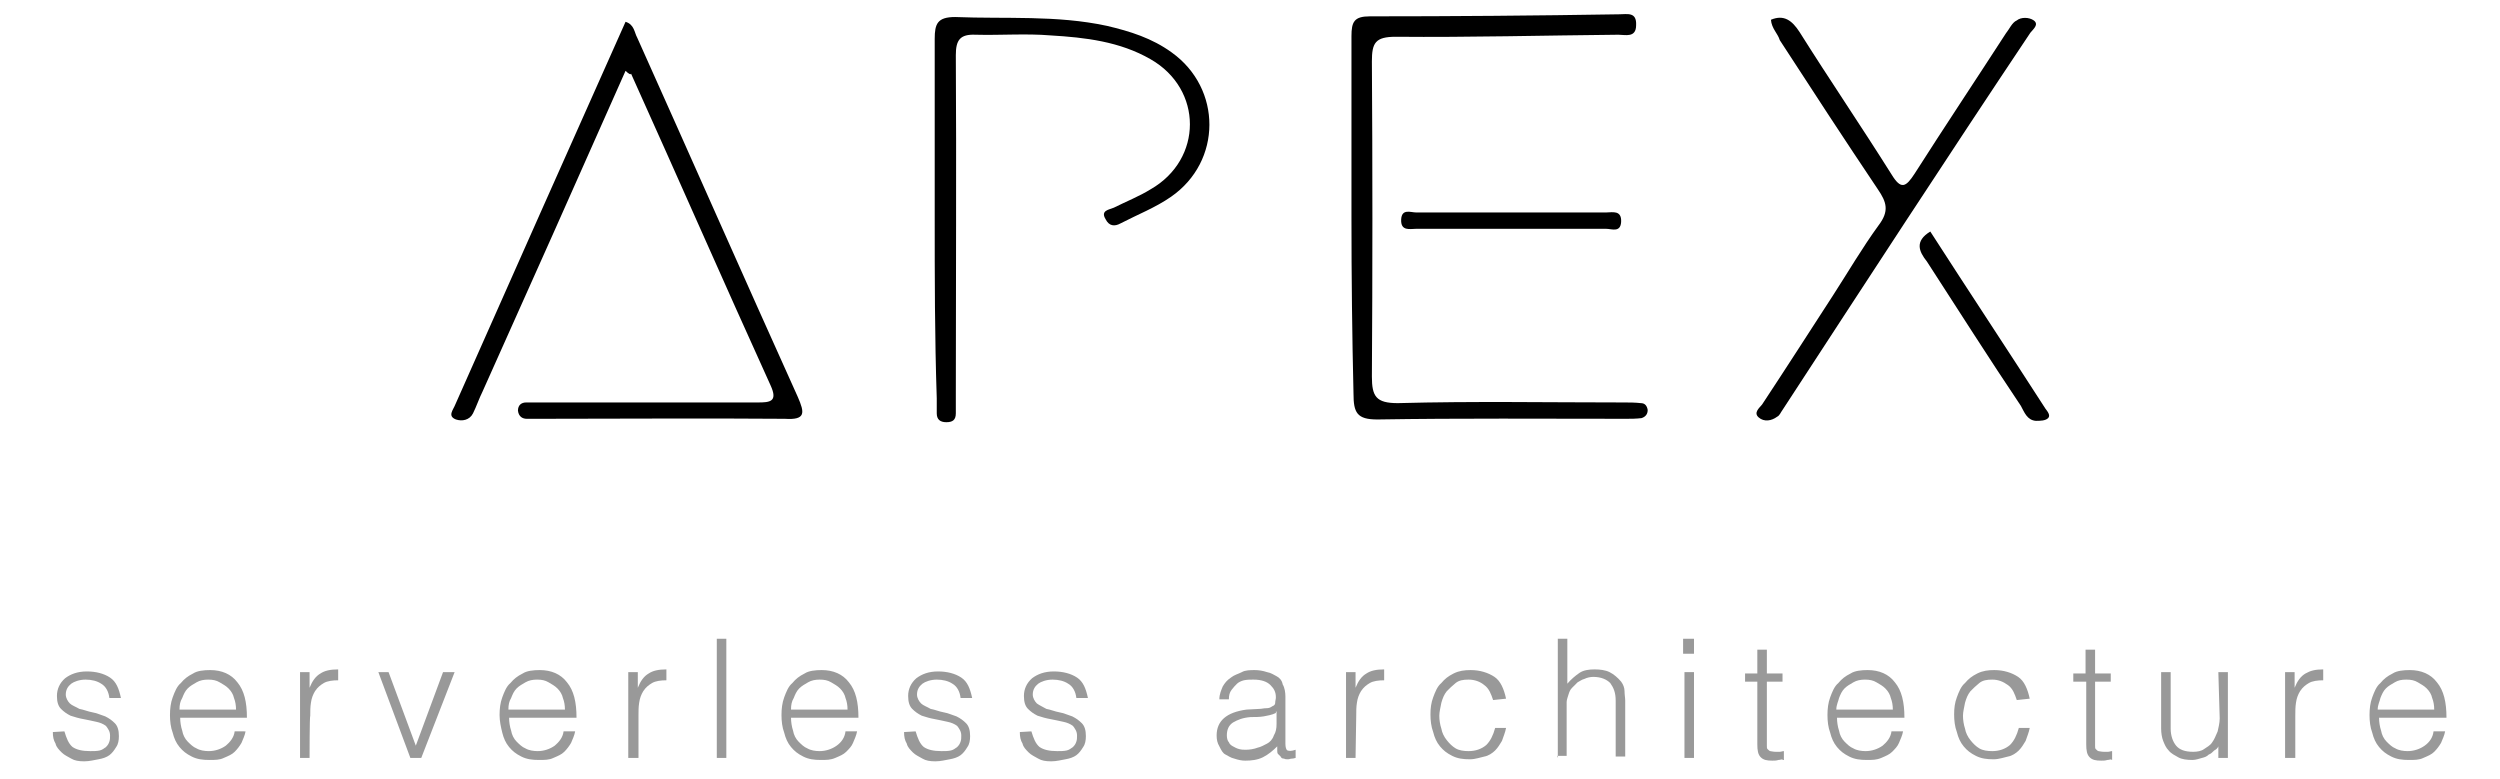 <svg xmlns="http://www.w3.org/2000/svg" xmlns:xlink="http://www.w3.org/1999/xlink" id="Layer_1" x="0" y="0" enable-background="new 0 0 360 122" version="1.1" viewBox="-4.06 3.8 367.12 114.4" xml:space="preserve"><style type="text/css">.st0{fill:#999}</style><g id="AsIV6N.tif"><g><path d="M87.8,14.2c-7,15.8-14,31.5-21,47.1c-0.5,1-0.9,2.2-1.4,3.2c-0.5,1-1.6,1.2-2.5,0.9c-1.3-0.5-0.4-1.4-0.1-2.2 c8.3-18.7,16.6-37.4,25-56.2c1.3,0.4,1.3,1.6,1.7,2.3c7.9,17.6,15.7,35.3,23.6,52.8c1,2.3,1.2,3.4-1.9,3.2 c-12.1-0.1-24.1,0-36.3,0c-0.5,0-1,0-1.6,0c-0.6,0-1.2-0.3-1.3-1.2c0-0.8,0.5-1.2,1.2-1.2c0.9,0,1.7,0,2.6,0c10.5,0,20.9,0,31.4,0 c1.8,0,3-0.1,1.9-2.5c-6.9-15.2-13.6-30.5-20.5-45.8C88.6,14.8,88.3,14.7,87.8,14.2z"/><path d="M133.2,35.7c0-8.7,0-17.5,0-26.2c0-2.2,0.4-3.2,3-3.2c7.4,0.3,14.9-0.3,22.3,1.3c3.4,0.8,6.6,1.8,9.5,3.9 c7.4,5.3,7.4,16-0.1,21.2c-2.3,1.6-4.9,2.6-7.4,3.9c-0.9,0.5-1.7,0.4-2.2-0.6c-0.8-1.3,0.5-1.4,1.2-1.7c1.8-0.9,3.8-1.7,5.4-2.7 c7.7-4.4,7.7-14.7,0-19.1c-4.5-2.6-9.6-3.2-14.7-3.5c-3.6-0.3-7.4,0-11-0.1c-2.3-0.1-2.9,0.8-2.9,3c0.1,16.6,0,33.2,0,50 c0,0.9,0,1.7,0,2.6c0,1-0.5,1.3-1.4,1.3s-1.4-0.4-1.4-1.3c0-0.8,0-1.6,0-2.2C133.2,53.2,133.2,44.5,133.2,35.7z"/><path d="M194.4,35.7c0-8.8,0-17.8,0-26.6c0-2.1,0.4-2.9,2.7-2.9c12.2,0,24.4-0.1,36.6-0.3c1.2,0,2.6-0.4,2.5,1.6 c0,1.9-1.6,1.4-2.6,1.4c-10.9,0.1-21.8,0.4-32.7,0.3c-3,0-3.5,0.9-3.5,3.6c0.1,15.4,0.1,30.9,0,46.3c0,2.9,0.6,3.9,3.8,3.9 c11-0.3,22.1-0.1,33.1-0.1c0.9,0,1.7,0,2.6,0.1c0.6,0,0.9,0.4,1,1c0,0.6-0.3,1-0.9,1.2c-0.8,0.1-1.6,0.1-2.2,0.1 c-12.2,0-24.4-0.1-36.6,0.1c-3,0-3.5-1-3.5-3.8C194.5,53.2,194.4,44.5,194.4,35.7z"/><path d="M256,6.7c1.9-0.8,3.1,0.1,4.2,1.8c4.4,7,9.1,13.9,13.5,20.9c1.4,2.3,2.1,1.9,3.4-0.1c4.4-6.9,9-13.8,13.4-20.6 c0.5-0.6,0.9-1.6,1.6-1.9c0.6-0.5,1.8-0.5,2.5,0c0.8,0.6-0.1,1.3-0.5,1.8C281.8,27,269.7,45.6,257.7,64c-0.3,0.4-0.4,0.8-0.8,1 c-0.8,0.6-1.9,0.8-2.7,0.1s0.1-1.4,0.5-1.9c3.5-5.3,6.9-10.6,10.4-16c2.2-3.4,4.3-7,6.7-10.3c1.6-2.1,1.2-3.4-0.1-5.3 c-4.9-7.3-9.6-14.5-14.4-21.9C257,8.7,256.1,8,256,6.7z"/><path d="M279.4,37.8c5.6,8.7,11.3,17.3,16.9,26c0.3,0.4,0.8,1,0.4,1.4c-0.4,0.4-1.2,0.4-1.8,0.4c-1.3-0.1-1.7-1.3-2.2-2.2 c-4.7-7-9.2-14.1-13.8-21.2C277.7,40.7,277.1,39.2,279.4,37.8z"/><path d="M217.8,37.4c-4.7,0-9.3,0-13.9,0c-0.9,0-2.3,0.4-2.2-1.4c0.1-1.6,1.4-1,2.2-1c9.3,0,18.6,0,27.9,0c0.9,0,2.3-0.4,2.2,1.4 c-0.1,1.6-1.4,1-2.2,1C227.1,37.4,222.5,37.4,217.8,37.4z"/></g></g><g><path d="M5.4,111.2c0.3,1,0.6,1.8,1.2,2.3c0.6,0.4,1.4,0.6,2.6,0.6c0.5,0,1,0,1.4-0.1c0.4-0.1,0.6-0.3,0.9-0.5 c0.3-0.3,0.4-0.5,0.5-0.8c0.1-0.3,0.1-0.5,0.1-0.9c0-0.6-0.3-1-0.6-1.4c-0.4-0.3-0.9-0.5-1.4-0.6c-0.5-0.1-1.3-0.3-1.9-0.4 c-0.6-0.1-1.3-0.3-1.9-0.5c-0.6-0.3-1-0.6-1.4-1c-0.4-0.4-0.6-1-0.6-1.9c0-1,0.4-1.9,1.2-2.6c0.8-0.6,1.8-1,3.2-1 c1.3,0,2.5,0.3,3.4,0.9c0.9,0.6,1.3,1.6,1.6,3H12c-0.1-0.9-0.5-1.7-1.2-2.1c-0.6-0.4-1.4-0.6-2.3-0.6s-1.7,0.3-2.1,0.6 c-0.5,0.4-0.8,0.9-0.8,1.6c0,0.5,0.3,1,0.6,1.3s0.9,0.5,1.4,0.8c0.6,0.1,1.3,0.4,1.9,0.5c0.6,0.1,1.3,0.4,1.9,0.6 c0.6,0.3,1,0.6,1.4,1s0.6,1,0.6,1.9c0,0.6-0.1,1.2-0.4,1.6c-0.3,0.5-0.6,0.9-1,1.2c-0.4,0.3-1,0.5-1.6,0.6 c-0.6,0.1-1.3,0.3-2.1,0.3s-1.4-0.1-1.9-0.4c-0.5-0.3-1-0.5-1.4-0.9s-0.8-0.8-0.9-1.3c-0.3-0.5-0.4-1-0.4-1.7L5.4,111.2L5.4,111.2z" class="st0"/><path d="M22.4,109.2c0,0.6,0.1,1.3,0.3,1.9c0.1,0.6,0.4,1.2,0.8,1.6s0.8,0.8,1.3,1c0.5,0.3,1.2,0.4,1.8,0.4 c0.9,0,1.8-0.3,2.5-0.8c0.6-0.5,1.2-1.2,1.3-2.1H32c-0.1,0.6-0.4,1.2-0.6,1.7c-0.3,0.5-0.6,0.9-1,1.3s-0.9,0.6-1.6,0.9 c-0.6,0.3-1.3,0.3-2.1,0.3c-1,0-1.8-0.1-2.6-0.5s-1.3-0.8-1.8-1.4c-0.5-0.6-0.8-1.3-1-2.1c-0.3-0.8-0.4-1.7-0.4-2.6 c0-0.9,0.1-1.8,0.4-2.6c0.3-0.8,0.6-1.6,1.2-2.1c0.5-0.6,1-1,1.8-1.4c0.6-0.4,1.6-0.5,2.5-0.5c1.7,0,3.1,0.6,4,1.8 c1,1.2,1.4,2.9,1.4,5.2L22.4,109.2L22.4,109.2z M30.6,108c0-0.6-0.1-1.2-0.3-1.7c-0.1-0.5-0.4-1-0.8-1.4c-0.4-0.4-0.8-0.6-1.3-0.9 c-0.5-0.3-1-0.4-1.7-0.4c-0.6,0-1.2,0.1-1.7,0.4c-0.5,0.3-0.9,0.5-1.3,0.9c-0.4,0.4-0.6,0.9-0.8,1.4c-0.3,0.5-0.4,1-0.4,1.7H30.6z" class="st0"/><path d="M41.4,115.1h-1.4v-12.6h1.4v2.3l0,0c0.4-1,0.9-1.7,1.6-2.1c0.6-0.4,1.4-0.6,2.6-0.6v1.6 c-0.8,0-1.6,0.1-2.1,0.4c-0.5,0.3-0.9,0.6-1.3,1.2c-0.3,0.5-0.5,1-0.6,1.7c-0.1,0.6-0.1,1.3-0.1,1.9 C41.4,108.9,41.4,115.1,41.4,115.1z" class="st0"/><path d="M51.5,102.5H53l4,10.8l4-10.8h1.7l-4.9,12.6h-1.6L51.5,102.5z" class="st0"/><path d="M70.7,109.2c0,0.6,0.1,1.3,0.3,1.9c0.1,0.6,0.4,1.2,0.8,1.6c0.4,0.4,0.8,0.8,1.3,1c0.5,0.3,1.2,0.4,1.8,0.4 c0.9,0,1.8-0.3,2.5-0.8c0.6-0.5,1.2-1.2,1.3-2.1h1.7c-0.1,0.6-0.4,1.2-0.6,1.7c-0.3,0.5-0.6,0.9-1,1.3s-0.9,0.6-1.6,0.9 c-0.6,0.3-1.3,0.3-2.1,0.3c-1,0-1.8-0.1-2.6-0.5c-0.8-0.4-1.3-0.8-1.8-1.4c-0.5-0.6-0.8-1.3-1-2.1s-0.4-1.7-0.4-2.6 c0-0.9,0.1-1.8,0.4-2.6s0.6-1.6,1.2-2.1c0.5-0.6,1-1,1.8-1.4c0.6-0.4,1.6-0.5,2.5-0.5c1.7,0,3.1,0.6,4,1.8c1,1.2,1.4,2.9,1.4,5.2 L70.7,109.2L70.7,109.2z M78.9,108c0-0.6-0.1-1.2-0.3-1.7c-0.1-0.5-0.4-1-0.8-1.4c-0.4-0.4-0.8-0.6-1.3-0.9s-1-0.4-1.7-0.4 c-0.6,0-1.2,0.1-1.7,0.4c-0.5,0.3-0.9,0.5-1.3,0.9c-0.4,0.4-0.6,0.9-0.8,1.4c-0.3,0.5-0.4,1-0.4,1.7H78.9z" class="st0"/><path d="M89.6,115.1h-1.4v-12.6h1.4v2.3l0,0c0.4-1,0.9-1.7,1.6-2.1c0.6-0.4,1.4-0.6,2.6-0.6v1.6 c-0.8,0-1.6,0.1-2.1,0.4c-0.5,0.3-0.9,0.6-1.3,1.2c-0.3,0.5-0.5,1-0.6,1.7c-0.1,0.6-0.1,1.3-0.1,1.9V115.1z" class="st0"/><path d="M101.2,115.1V97.6h1.4v17.5H101.2z" class="st0"/><path d="M112.1,109.2c0,0.6,0.1,1.3,0.3,1.9c0.1,0.6,0.4,1.2,0.8,1.6c0.4,0.4,0.8,0.8,1.3,1c0.5,0.3,1.2,0.4,1.8,0.4 c0.9,0,1.8-0.3,2.5-0.8s1.2-1.2,1.3-2.1h1.7c-0.1,0.6-0.4,1.2-0.6,1.7s-0.6,0.9-1,1.3s-0.9,0.6-1.6,0.9s-1.3,0.3-2.1,0.3 c-1,0-1.8-0.1-2.6-0.5s-1.3-0.8-1.8-1.4c-0.5-0.6-0.8-1.3-1-2.1c-0.3-0.8-0.4-1.7-0.4-2.6c0-0.9,0.1-1.8,0.4-2.6 c0.3-0.8,0.6-1.6,1.2-2.1c0.5-0.6,1-1,1.8-1.4c0.6-0.4,1.6-0.5,2.5-0.5c1.7,0,3.1,0.6,4,1.8c1,1.2,1.4,2.9,1.4,5.2L112.1,109.2 L112.1,109.2z M120.4,108c0-0.6-0.1-1.2-0.3-1.7c-0.1-0.5-0.4-1-0.8-1.4c-0.4-0.4-0.8-0.6-1.3-0.9s-1-0.4-1.7-0.4 c-0.6,0-1.2,0.1-1.7,0.4c-0.5,0.3-0.9,0.5-1.3,0.9c-0.4,0.4-0.6,0.9-0.8,1.4c-0.3,0.5-0.4,1-0.4,1.7H120.4z" class="st0"/><path d="M130.4,111.2c0.3,1,0.6,1.8,1.2,2.3c0.6,0.4,1.4,0.6,2.6,0.6c0.5,0,1,0,1.4-0.1c0.4-0.1,0.6-0.3,0.9-0.5 c0.3-0.3,0.4-0.5,0.5-0.8s0.1-0.5,0.1-0.9c0-0.6-0.3-1-0.6-1.4c-0.4-0.3-0.9-0.5-1.4-0.6s-1.3-0.3-1.9-0.4 c-0.6-0.1-1.3-0.3-1.9-0.5c-0.6-0.3-1-0.6-1.4-1c-0.4-0.4-0.6-1-0.6-1.9c0-1,0.4-1.9,1.2-2.6c0.8-0.6,1.8-1,3.2-1 c1.3,0,2.5,0.3,3.4,0.9c0.9,0.6,1.3,1.6,1.6,3H137c-0.1-0.9-0.5-1.7-1.2-2.1c-0.6-0.4-1.4-0.6-2.3-0.6c-0.9,0-1.7,0.3-2.1,0.6 c-0.5,0.4-0.8,0.9-0.8,1.6c0,0.5,0.3,1,0.6,1.3s0.9,0.5,1.4,0.8c0.6,0.1,1.3,0.4,1.9,0.5c0.6,0.1,1.3,0.4,1.9,0.6 c0.6,0.3,1,0.6,1.4,1c0.4,0.4,0.6,1,0.6,1.9c0,0.6-0.1,1.2-0.4,1.6c-0.3,0.5-0.6,0.9-1,1.2c-0.4,0.3-1,0.5-1.6,0.6 c-0.6,0.1-1.3,0.3-2.1,0.3s-1.4-0.1-1.9-0.4c-0.5-0.3-1-0.5-1.4-0.9s-0.8-0.8-0.9-1.3c-0.3-0.5-0.4-1-0.4-1.7L130.4,111.2 L130.4,111.2z" class="st0"/><path d="M147.4,111.2c0.3,1,0.6,1.8,1.2,2.3c0.6,0.4,1.4,0.6,2.6,0.6c0.5,0,1,0,1.4-0.1c0.4-0.1,0.6-0.3,0.9-0.5 c0.3-0.3,0.4-0.5,0.5-0.8c0.1-0.3,0.1-0.5,0.1-0.9c0-0.6-0.3-1-0.6-1.4c-0.4-0.3-0.9-0.5-1.4-0.6s-1.3-0.3-1.9-0.4 c-0.6-0.1-1.3-0.3-1.9-0.5c-0.6-0.3-1-0.6-1.4-1c-0.4-0.4-0.6-1-0.6-1.9c0-1,0.4-1.9,1.2-2.6c0.8-0.6,1.8-1,3.2-1 c1.3,0,2.5,0.3,3.4,0.9c0.9,0.6,1.3,1.6,1.6,3H154c-0.1-0.9-0.5-1.7-1.2-2.1c-0.6-0.4-1.4-0.6-2.3-0.6c-0.9,0-1.7,0.3-2.1,0.6 c-0.5,0.4-0.8,0.9-0.8,1.6c0,0.5,0.3,1,0.6,1.3c0.4,0.3,0.9,0.5,1.4,0.8c0.6,0.1,1.3,0.4,1.9,0.5c0.6,0.1,1.3,0.4,1.9,0.6 c0.6,0.3,1,0.6,1.4,1c0.4,0.4,0.6,1,0.6,1.9c0,0.6-0.1,1.2-0.4,1.6c-0.3,0.5-0.6,0.9-1,1.2c-0.4,0.3-1,0.5-1.6,0.6 c-0.6,0.1-1.3,0.3-2.1,0.3c-0.8,0-1.4-0.1-1.9-0.4c-0.5-0.3-1-0.5-1.4-0.9c-0.4-0.4-0.8-0.8-0.9-1.3c-0.3-0.5-0.4-1-0.4-1.7 L147.4,111.2L147.4,111.2z" class="st0"/><path d="M180.9,107.9c0.3,0,0.6-0.1,1-0.1s0.6-0.1,0.9-0.3c0.3-0.1,0.4-0.3,0.4-0.5c0-0.3,0.1-0.5,0.1-0.8 c0-0.8-0.3-1.3-0.8-1.8c-0.5-0.5-1.3-0.8-2.5-0.8c-0.5,0-0.9,0-1.4,0.1c-0.4,0.1-0.8,0.3-1,0.5c-0.3,0.3-0.5,0.5-0.8,0.9 c-0.3,0.4-0.4,0.8-0.4,1.4H175c0-0.8,0.3-1.4,0.5-1.9c0.3-0.5,0.6-0.9,1.2-1.3c0.5-0.4,1-0.5,1.6-0.8c0.5-0.3,1.3-0.3,1.9-0.3 c0.6,0,1.2,0.1,1.8,0.3c0.6,0.1,1,0.4,1.4,0.6s0.8,0.6,0.9,1.2c0.3,0.5,0.4,1.2,0.4,1.8v6.9c0,0.5,0.1,0.9,0.3,1 c0.3,0.1,0.6,0.1,1.2-0.1v1.2c-0.1,0-0.3,0.1-0.5,0.1c-0.3,0-0.4,0.1-0.6,0.1c-0.3,0-0.4,0-0.6-0.1c-0.3,0-0.4-0.1-0.5-0.3 c-0.1-0.1-0.3-0.3-0.4-0.4c-0.1-0.1-0.1-0.4-0.1-0.5c0-0.3,0-0.4,0-0.6c-0.6,0.6-1.3,1.2-2.1,1.6c-0.8,0.4-1.7,0.5-2.6,0.5 c-0.5,0-1-0.1-1.6-0.3c-0.5-0.1-0.9-0.4-1.3-0.6s-0.6-0.6-0.9-1.2c-0.3-0.5-0.4-1-0.4-1.6c0-2.1,1.4-3.4,4.4-3.8L180.9,107.9z M183.3,108.5c-0.6,0.3-1.3,0.4-1.8,0.5c-0.6,0.1-1.3,0.1-1.9,0.1c-1.2,0.1-1.9,0.4-2.6,0.8c-0.6,0.4-0.9,1-0.9,1.9 c0,0.4,0.1,0.8,0.3,1c0.1,0.3,0.4,0.5,0.6,0.6s0.5,0.3,0.9,0.4s0.6,0.1,1,0.1c0.5,0,1.2-0.1,1.7-0.3c0.5-0.1,1-0.4,1.4-0.6 s0.8-0.6,1-1.2c0.3-0.5,0.4-1,0.4-1.7v-1.8H183.3z" class="st0"/><path d="M195,115.1h-1.4v-12.6h1.4v2.3l0,0c0.4-1,0.9-1.7,1.6-2.1c0.6-0.4,1.4-0.6,2.6-0.6v1.6c-0.8,0-1.6,0.1-2.1,0.4 c-0.5,0.3-0.9,0.6-1.3,1.2c-0.3,0.5-0.5,1-0.6,1.7c-0.1,0.6-0.1,1.3-0.1,1.9L195,115.1L195,115.1z" class="st0"/><path d="M215.2,106.6c-0.3-0.9-0.6-1.7-1.3-2.2c-0.6-0.5-1.4-0.8-2.3-0.8c-0.8,0-1.4,0.1-1.9,0.5 c-0.5,0.4-0.9,0.8-1.3,1.2c-0.4,0.5-0.6,1-0.8,1.7c-0.1,0.6-0.3,1.3-0.3,1.9c0,0.6,0.1,1.3,0.3,1.9c0.1,0.6,0.4,1.2,0.8,1.7 s0.8,0.9,1.3,1.2c0.5,0.3,1.2,0.4,1.9,0.4c1,0,1.9-0.3,2.6-0.9c0.6-0.6,1-1.4,1.3-2.5h1.6c-0.1,0.6-0.4,1.3-0.6,1.9 c-0.3,0.5-0.6,1-1,1.4s-1,0.8-1.6,0.9c-0.5,0.1-1.3,0.4-2.1,0.4c-1,0-1.8-0.1-2.6-0.5s-1.3-0.8-1.8-1.4c-0.5-0.6-0.8-1.3-1-2.1 c-0.3-0.8-0.4-1.7-0.4-2.6c0-0.9,0.1-1.7,0.4-2.5c0.3-0.8,0.6-1.6,1.2-2.1c0.5-0.6,1-1,1.8-1.4s1.6-0.5,2.5-0.5 c1.4,0,2.6,0.4,3.5,1c0.9,0.6,1.4,1.8,1.7,3.2L215.2,106.6L215.2,106.6z" class="st0"/><path d="M224.7,115.1V97.6h1.4v6.6c0.5-0.6,1.2-1.2,1.8-1.6c0.6-0.4,1.4-0.5,2.2-0.5c0.8,0,1.6,0.1,2.2,0.4 c0.6,0.3,1.2,0.8,1.7,1.4c0.3,0.4,0.5,0.9,0.5,1.4s0.1,1,0.1,1.4v8.2h-1.4v-8.2c0-1.2-0.3-1.9-0.8-2.6c-0.5-0.5-1.3-0.9-2.5-0.9 c-0.4,0-0.9,0.1-1.3,0.3c-0.4,0.1-0.6,0.3-1,0.5c-0.3,0.3-0.5,0.5-0.8,0.8c-0.3,0.3-0.4,0.6-0.5,0.9c-0.1,0.4-0.3,0.8-0.3,1.2 s0,0.8,0,1.2v6.7h-1.4L224.7,115.1L224.7,115.1z" class="st0"/><path d="M243.1,99.8v-2.2h1.6v2.2H243.1z M243.3,115.1v-12.6h1.4v12.6H243.3z" class="st0"/><path d="M257.7,115.3c-0.1,0-0.4,0.1-0.6,0.1c-0.3,0.1-0.6,0.1-0.9,0.1c-0.8,0-1.3-0.1-1.7-0.5s-0.5-1-0.5-1.9v-9.2 h-1.8v-1.2h1.8v-3.5h1.4v3.5h2.3v1.2h-2.3v8.6c0,0.3,0,0.5,0,0.8s0,0.4,0.1,0.5c0.1,0.1,0.3,0.3,0.4,0.3c0.1,0,0.4,0.1,0.8,0.1 c0.1,0,0.4,0,0.6,0s0.4-0.1,0.6-0.1v1.3H257.7z" class="st0"/><path d="M265.7,109.2c0,0.6,0.1,1.3,0.3,1.9c0.1,0.6,0.4,1.2,0.8,1.6s0.8,0.8,1.3,1c0.5,0.3,1.2,0.4,1.8,0.4 c0.9,0,1.8-0.3,2.5-0.8c0.6-0.5,1.2-1.2,1.3-2.1h1.7c-0.1,0.6-0.4,1.2-0.6,1.7s-0.6,0.9-1,1.3s-0.9,0.6-1.6,0.9s-1.3,0.3-2.1,0.3 c-1,0-1.8-0.1-2.6-0.5s-1.3-0.8-1.8-1.4c-0.5-0.6-0.8-1.3-1-2.1c-0.3-0.8-0.4-1.7-0.4-2.6c0-0.9,0.1-1.8,0.4-2.6 c0.3-0.8,0.6-1.6,1.2-2.1c0.5-0.6,1-1,1.8-1.4c0.6-0.4,1.6-0.5,2.5-0.5c1.7,0,3.1,0.6,4,1.8c1,1.2,1.4,2.9,1.4,5.2L265.7,109.2 L265.7,109.2z M273.9,108c0-0.6-0.1-1.2-0.3-1.7c-0.1-0.5-0.4-1-0.8-1.4c-0.4-0.4-0.8-0.6-1.3-0.9c-0.5-0.3-1-0.4-1.7-0.4 c-0.6,0-1.2,0.1-1.7,0.4c-0.5,0.3-0.9,0.5-1.3,0.9c-0.4,0.4-0.6,0.9-0.8,1.4c-0.1,0.5-0.4,1-0.4,1.7H273.9z" class="st0"/><path d="M292.1,106.6c-0.3-0.9-0.6-1.7-1.3-2.2s-1.4-0.8-2.3-0.8c-0.8,0-1.4,0.1-1.9,0.5c-0.5,0.4-0.9,0.8-1.3,1.2 c-0.4,0.5-0.6,1-0.8,1.7c-0.1,0.6-0.3,1.3-0.3,1.9c0,0.6,0.1,1.3,0.3,1.9c0.1,0.6,0.4,1.2,0.8,1.7s0.8,0.9,1.3,1.2 c0.5,0.3,1.2,0.4,1.9,0.4c1,0,1.9-0.3,2.6-0.9c0.6-0.6,1-1.4,1.3-2.5h1.6c-0.1,0.6-0.4,1.3-0.6,1.9c-0.3,0.5-0.6,1-1,1.4 s-1,0.8-1.6,0.9c-0.5,0.1-1.3,0.4-2.1,0.4c-1,0-1.8-0.1-2.6-0.5s-1.3-0.8-1.8-1.4c-0.5-0.6-0.8-1.3-1-2.1c-0.3-0.8-0.4-1.7-0.4-2.6 c0-0.9,0.1-1.7,0.4-2.5c0.3-0.8,0.6-1.6,1.2-2.1c0.5-0.6,1-1,1.8-1.4c0.8-0.4,1.6-0.5,2.5-0.5c1.4,0,2.6,0.4,3.5,1 c0.9,0.6,1.4,1.8,1.7,3.2L292.1,106.6L292.1,106.6z" class="st0"/><path d="M306,115.3c-0.1,0-0.4,0.1-0.6,0.1c-0.3,0.1-0.6,0.1-0.9,0.1c-0.8,0-1.3-0.1-1.7-0.5s-0.5-1-0.5-1.9v-9.2h-1.9 v-1.2h1.8v-3.5h1.4v3.5h2.3v1.2h-2.3v8.6c0,0.3,0,0.5,0,0.8s0,0.4,0.1,0.5c0.1,0.1,0.3,0.3,0.4,0.3c0.1,0,0.4,0.1,0.8,0.1 c0.1,0,0.4,0,0.6,0s0.4-0.1,0.6-0.1v1.3H306z" class="st0"/><path d="M321.7,102.5h1.4v12.6h-1.4v-1.7c-0.1,0.3-0.4,0.5-0.6,0.6c-0.3,0.3-0.5,0.5-0.8,0.6c-0.3,0.3-0.6,0.4-1,0.5 c-0.4,0.1-0.9,0.3-1.4,0.3c-0.8,0-1.6-0.1-2.1-0.4s-1-0.5-1.4-1c-0.4-0.4-0.6-0.9-0.8-1.4s-0.3-1.2-0.3-1.8v-8.3h1.4v8.3 c0,1,0.3,1.9,0.8,2.5s1.3,0.9,2.5,0.9c0.6,0,1.2-0.1,1.6-0.4c0.4-0.3,0.9-0.5,1.2-1c0.3-0.4,0.5-0.9,0.8-1.6 c0.1-0.5,0.3-1.2,0.3-1.9L321.7,102.5L321.7,102.5z" class="st0"/><path d="M332.9,115.1h-1.4v-12.6h1.4v2.3l0,0c0.4-1,0.9-1.7,1.6-2.1s1.4-0.6,2.6-0.6v1.6c-0.8,0-1.6,0.1-2.1,0.4 c-0.5,0.3-0.9,0.6-1.3,1.2c-0.3,0.5-0.5,1-0.6,1.7c-0.1,0.6-0.1,1.3-0.1,1.9V115.1z" class="st0"/><path d="M345.3,109.2c0,0.6,0.1,1.3,0.3,1.9c0.1,0.6,0.4,1.2,0.8,1.6s0.8,0.8,1.3,1c0.5,0.3,1.2,0.4,1.8,0.4 c0.9,0,1.8-0.3,2.5-0.8s1.2-1.2,1.3-2.1h1.7c-0.1,0.6-0.4,1.2-0.6,1.7c-0.3,0.5-0.6,0.9-1,1.3c-0.4,0.4-0.9,0.6-1.6,0.9 c-0.6,0.3-1.3,0.3-2.1,0.3c-1,0-1.8-0.1-2.6-0.5s-1.3-0.8-1.8-1.4c-0.5-0.6-0.8-1.3-1-2.1c-0.3-0.8-0.4-1.7-0.4-2.6 c0-0.9,0.1-1.8,0.4-2.6c0.3-0.8,0.6-1.6,1.2-2.1c0.5-0.6,1-1,1.8-1.4c0.6-0.4,1.6-0.5,2.5-0.5c1.7,0,3.1,0.6,4,1.8 c1,1.2,1.4,2.9,1.4,5.2L345.3,109.2L345.3,109.2z M353.4,108c0-0.6-0.1-1.2-0.3-1.7c-0.1-0.5-0.4-1-0.8-1.4 c-0.4-0.4-0.8-0.6-1.3-0.9c-0.5-0.3-1-0.4-1.7-0.4s-1.2,0.1-1.7,0.4c-0.5,0.3-0.9,0.5-1.3,0.9c-0.4,0.4-0.6,0.9-0.8,1.4 c-0.1,0.5-0.4,1-0.4,1.7H353.4z" class="st0"/></g></svg>
